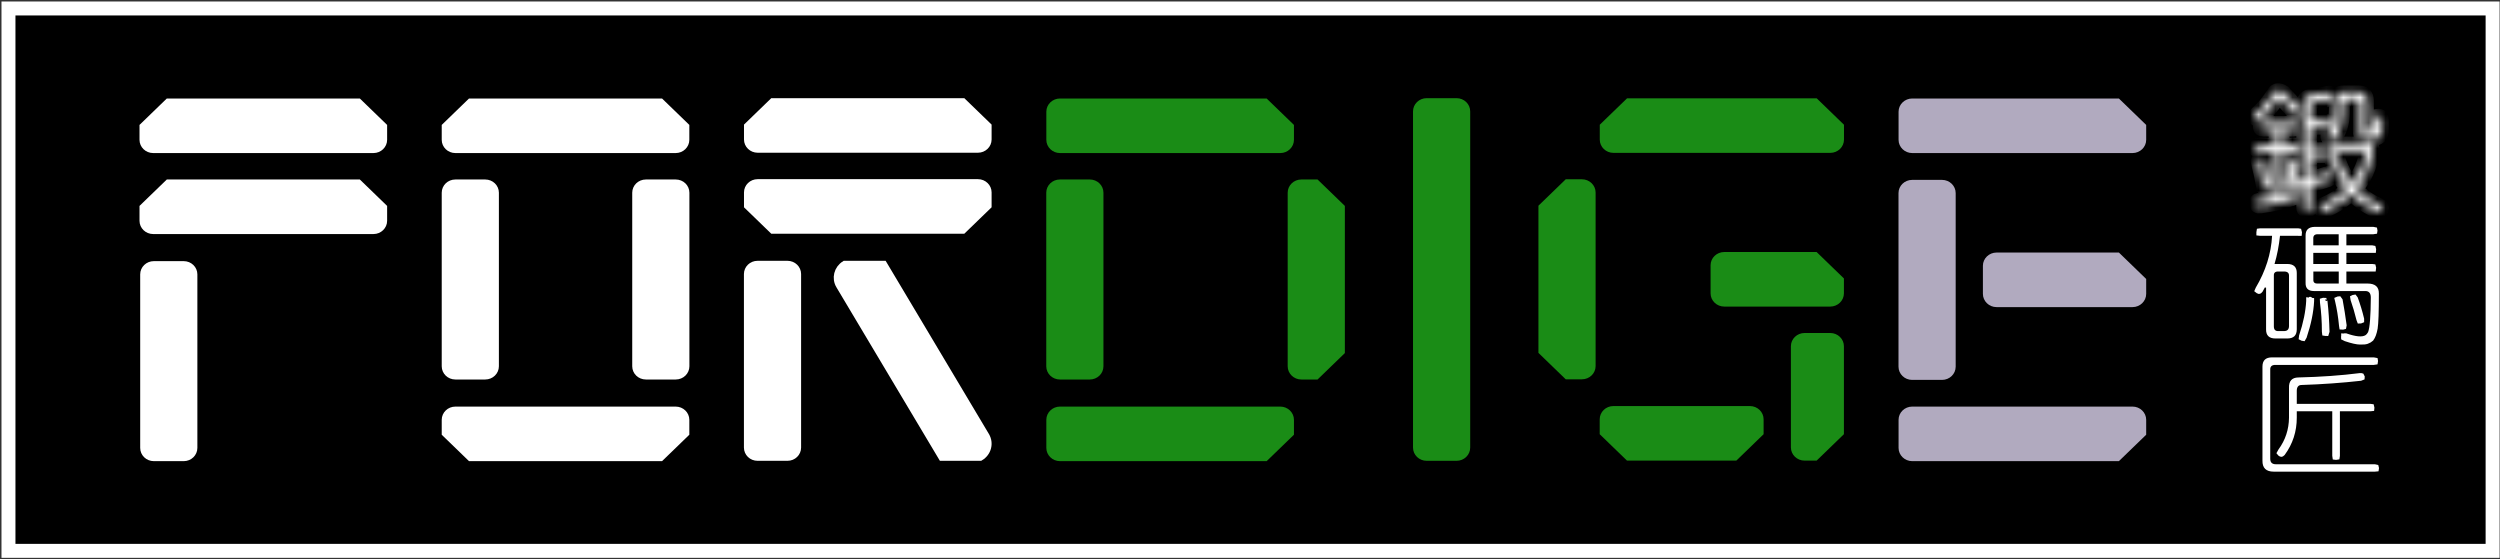 <svg width="295" height="66" viewBox="0 0 295 66" fill="none" xmlns="http://www.w3.org/2000/svg">
<rect x="0" y="0" width="295" height="66" fill="#333333" stroke="none"/>
<path d="M1 1L1 65L294.127 65V1L1 1Z" fill="black" stroke="white" stroke-width="1.647" stroke-miterlimit="10"/>
<path d="M53.733 48.368H79.731C80.413 48.368 80.951 48.906 80.951 49.536V51.133L77.963 54.026H55.501L52.513 51.133V49.536C52.513 48.906 53.05 48.368 53.733 48.368Z" fill="white" stroke="white" stroke-width="0.78"/>
<path d="M79.731 17.671H53.733C53.05 17.671 52.513 17.133 52.513 16.503V14.906L55.501 12.013H77.963L80.951 14.906V16.503C80.951 17.133 80.413 17.671 79.731 17.671Z" fill="white" stroke="white" stroke-width="0.78"/>
<path d="M52.513 43.223V22.738C52.513 22.105 53.047 21.57 53.733 21.57H57.259C57.945 21.57 58.479 22.105 58.479 22.738V43.223C58.479 43.856 57.945 44.391 57.259 44.391H53.733C53.047 44.391 52.513 43.856 52.513 43.223Z" fill="white" stroke="white" stroke-width="0.78"/>
<path d="M74.993 43.223V22.738C74.993 22.105 75.527 21.57 76.213 21.57H79.739C80.425 21.57 80.959 22.105 80.959 22.738V43.223C80.959 43.856 80.425 44.391 79.739 44.391H76.213C75.527 44.391 74.993 43.856 74.993 43.223Z" fill="white" stroke="white" stroke-width="0.78"/>
<path d="M151.946 22.738V43.223C151.946 44.08 152.67 44.782 153.556 44.782H155.472C156.728 43.566 157.437 42.88 158.693 41.664V24.297C157.437 23.081 156.728 22.395 155.472 21.179H153.556C152.67 21.179 151.946 21.881 151.946 22.738Z" fill="#1A8C16"/>
<path d="M151.076 18.061H125.077C124.192 18.061 123.467 17.36 123.467 16.503V13.182C123.467 12.325 124.192 11.623 125.077 11.623H149.465C150.722 12.839 151.43 13.525 152.686 14.741V16.503C152.686 17.36 151.961 18.061 151.076 18.061Z" fill="#1A8C16"/>
<path d="M151.076 47.977H125.077C124.192 47.977 123.467 48.679 123.467 49.536V52.857C123.467 53.714 124.192 54.416 125.077 54.416H149.465C150.722 53.2 151.43 52.514 152.686 51.298V49.536C152.686 48.679 151.961 47.977 151.076 47.977Z" fill="#1A8C16"/>
<path d="M123.459 22.738V43.223C123.459 44.084 124.18 44.782 125.07 44.782H128.596C129.485 44.782 130.206 44.084 130.206 43.223V22.738C130.206 21.877 129.485 21.179 128.596 21.179H125.07C124.18 21.179 123.459 21.877 123.459 22.738Z" fill="#1A8C16"/>
<path d="M166.736 13.143V52.818C166.736 53.679 167.457 54.377 168.347 54.377H171.873C172.763 54.377 173.484 53.679 173.484 52.818V13.143C173.484 12.282 172.763 11.584 171.873 11.584H168.347C167.457 11.584 166.736 12.282 166.736 13.143Z" fill="#1A8C16"/>
<path d="M44.071 17.671H18.073C17.39 17.671 16.852 17.133 16.852 16.503V14.906L19.841 12.013H42.303L45.291 14.906V16.503C45.291 17.133 44.753 17.671 44.071 17.671Z" fill="white" stroke="white" stroke-width="0.78"/>
<path d="M16.933 52.857V32.373C16.933 31.739 17.467 31.204 18.153 31.204H21.68C22.366 31.204 22.9 31.739 22.9 32.373V52.857C22.9 53.491 22.366 54.026 21.68 54.026H18.153C17.467 54.026 16.933 53.491 16.933 52.857Z" fill="white" stroke="white" stroke-width="0.78"/>
<path d="M44.071 27.228H18.073C17.39 27.228 16.852 26.689 16.852 26.059V24.463L18.344 23.019L19.841 21.57H42.303L43.8 23.019L45.291 24.463V26.059C45.291 26.689 44.753 27.228 44.071 27.228Z" fill="white" stroke="white" stroke-width="0.78"/>
<path d="M89.401 21.531H115.399C116.081 21.531 116.619 22.069 116.619 22.699V24.296L113.631 27.189H91.169L88.181 24.296V22.699C88.181 22.069 88.719 21.531 89.401 21.531Z" fill="white" stroke="white" stroke-width="0.78"/>
<path d="M115.399 17.632H89.401C88.719 17.632 88.181 17.094 88.181 16.464V14.867L89.672 13.423L91.169 11.974H113.631L115.128 13.423L116.619 14.867V16.464C116.619 17.094 116.081 17.632 115.399 17.632Z" fill="white" stroke="white" stroke-width="0.78"/>
<path d="M115.673 53.987H111.129L99.036 33.708L99.036 33.708L99.035 33.707C98.51 32.832 98.791 31.72 99.67 31.165H104.284L116.353 51.404L116.353 51.405C116.888 52.295 116.594 53.441 115.673 53.987Z" fill="white" stroke="white" stroke-width="0.78"/>
<path d="M88.173 52.818V32.334C88.173 31.7 88.707 31.165 89.393 31.165H92.92C93.606 31.165 94.14 31.7 94.14 32.334V52.818C94.14 53.452 93.606 53.987 92.92 53.987H89.393C88.707 53.987 88.173 53.452 88.173 52.818Z" fill="white" stroke="white" stroke-width="0.78"/>
<path d="M188.282 22.715V43.199C188.282 44.057 187.558 44.758 186.672 44.758H184.756C183.5 43.542 182.791 42.856 181.535 41.64V24.274C182.791 23.058 183.5 22.372 184.756 21.156H186.672C187.558 21.156 188.282 21.858 188.282 22.715Z" fill="#1A8C16"/>
<path d="M206.495 47.915H190.376C189.49 47.915 188.765 48.617 188.765 49.474V51.236C190.021 52.452 190.73 53.138 191.986 54.354H204.885C206.141 53.138 206.849 52.452 208.105 51.236V49.474C208.105 48.617 207.381 47.915 206.495 47.915Z" fill="#1A8C16"/>
<path d="M211.326 52.795V40.853C211.326 39.996 212.05 39.294 212.936 39.294H215.972C216.857 39.294 217.582 39.996 217.582 40.853V51.236C216.326 52.452 215.617 53.138 214.361 54.353H212.936C212.05 54.353 211.326 53.652 211.326 52.795Z" fill="#1A8C16"/>
<path d="M203.459 36.176H215.972C216.857 36.176 217.582 35.475 217.582 34.617V32.856C216.326 31.64 215.617 30.954 214.361 29.738H203.459C202.574 29.738 201.849 30.44 201.849 31.297V34.617C201.849 35.475 202.574 36.176 203.459 36.176Z" fill="#1A8C16"/>
<path d="M215.98 18.038H190.384C189.498 18.038 188.773 17.337 188.773 16.479V14.718C190.029 13.502 190.738 12.816 191.994 11.6H214.369C215.625 12.816 216.334 13.502 217.59 14.718V16.479C217.59 17.337 216.865 18.038 215.98 18.038Z" fill="#1A8C16"/>
<path d="M224.023 22.785V43.269C224.023 44.13 224.744 44.828 225.633 44.828H229.16C230.049 44.828 230.77 44.13 230.77 43.269V22.785C230.77 21.924 230.049 21.226 229.16 21.226H225.633C224.744 21.226 224.023 21.924 224.023 22.785Z" fill="#B1AABF"/>
<path d="M235.593 36.239H251.64C252.526 36.239 253.25 35.537 253.25 34.68V32.918C251.994 31.702 251.286 31.016 250.03 29.8H235.593C234.707 29.8 233.983 30.502 233.983 31.359V34.68C233.983 35.537 234.707 36.239 235.593 36.239Z" fill="#B1AABF"/>
<path d="M251.64 18.061H225.641C224.756 18.061 224.031 17.36 224.031 16.503V13.182C224.031 12.325 224.756 11.623 225.641 11.623H250.029C251.285 12.839 251.994 13.525 253.25 14.741V16.503C253.25 17.36 252.525 18.061 251.64 18.061Z" fill="#B1AABF"/>
<path d="M251.64 47.977H225.641C224.756 47.977 224.031 48.679 224.031 49.536V52.857C224.031 53.714 224.756 54.416 225.641 54.416H250.029C251.285 53.2 251.994 52.514 253.25 51.298V49.536C253.25 48.679 252.525 47.977 251.64 47.977Z" fill="#B1AABF"/>
<mask id="path-27-inside-1_1164_1715" fill="white">
<path d="M266.205 13.393C266.898 12.816 267.606 11.989 268.315 10.883C268.427 10.711 268.572 10.618 268.766 10.602C268.959 10.586 269.217 10.664 269.522 10.851L271.229 12.722C271.471 12.956 271.503 13.174 271.294 13.393C271.084 13.611 270.859 13.611 270.617 13.377L269.136 11.662C269.039 11.615 268.959 11.6 268.894 11.615C268.814 11.631 268.75 11.678 268.701 11.771C268.202 12.598 267.574 13.346 266.833 14.047C266.592 14.281 266.35 14.281 266.141 14.063C265.931 13.86 265.948 13.626 266.205 13.393ZM268.476 17.898H266.592C266.27 17.898 266.109 17.758 266.125 17.461C266.125 17.165 266.286 17.025 266.592 17.025H268.476V15.341H267.091C266.769 15.341 266.608 15.201 266.624 14.905C266.624 14.608 266.785 14.468 267.091 14.468H270.617C270.907 14.468 271.052 14.608 271.068 14.905C271.068 15.201 270.923 15.357 270.617 15.341H269.378V17.025H270.923C271.213 17.025 271.358 17.165 271.374 17.461C271.374 17.758 271.229 17.913 270.923 17.898H269.378V22.933C269.78 22.808 270.199 22.668 270.601 22.512C270.875 22.403 271.084 22.481 271.213 22.746C271.326 23.011 271.262 23.214 270.988 23.323C269.683 23.853 268.25 24.212 266.721 24.399C266.415 24.461 266.237 24.336 266.189 24.04C266.125 23.744 266.254 23.572 266.576 23.526C267.204 23.432 267.848 23.307 268.476 23.167V17.898ZM266.415 19.317C266.302 19.02 266.382 18.818 266.688 18.724C266.978 18.631 267.171 18.74 267.268 19.052C267.51 19.94 267.719 20.875 267.896 21.858C267.912 22.201 267.783 22.388 267.493 22.403C267.188 22.434 267.01 22.294 266.994 21.967C266.833 21.016 266.64 20.143 266.415 19.317ZM270.312 19.052C270.344 18.74 270.505 18.599 270.811 18.631C271.117 18.662 271.245 18.833 271.213 19.161C271.052 19.956 270.843 20.782 270.601 21.624C270.489 21.936 270.279 22.045 269.989 21.951C269.716 21.858 269.619 21.655 269.732 21.343C269.973 20.548 270.167 19.784 270.312 19.052ZM271.745 12.473C271.729 11.709 272.083 11.272 272.824 11.194C273.532 11.163 274.128 11.07 274.611 10.914C274.933 10.851 275.126 10.961 275.191 11.257C275.255 11.553 275.11 11.74 274.772 11.802C274.337 11.912 273.806 11.989 273.21 12.005C272.824 12.005 272.63 12.223 272.646 12.644V14.219H274.45C274.74 14.219 274.885 14.359 274.901 14.655C274.901 14.967 274.756 15.123 274.45 15.107H272.646V17.57H274.45C274.74 17.57 274.885 17.711 274.901 18.007C274.901 18.319 274.756 18.475 274.45 18.459H272.646V21C273.274 20.844 273.886 20.657 274.45 20.439C274.724 20.33 274.933 20.408 275.062 20.673C275.175 20.938 275.078 21.14 274.804 21.265C274.176 21.499 273.468 21.702 272.646 21.904V24.445C272.646 24.773 272.502 24.929 272.196 24.929C271.89 24.929 271.729 24.773 271.745 24.445V22.138C271.519 22.185 271.31 22.232 271.133 22.279C270.811 22.341 270.634 22.216 270.601 21.904C270.537 21.608 270.65 21.437 270.956 21.39C271.197 21.328 271.471 21.265 271.745 21.218V12.473ZM278.065 22.294C278.822 23.089 279.74 23.713 280.803 24.165C281.109 24.29 281.189 24.492 281.076 24.773C280.948 25.038 280.722 25.116 280.416 24.975C279.257 24.461 278.274 23.791 277.453 22.933C276.616 23.728 275.617 24.383 274.458 24.913C274.152 25.053 273.927 24.991 273.798 24.726C273.669 24.461 273.75 24.243 274.055 24.102C275.167 23.619 276.117 23.011 276.89 22.294C276.084 21.312 275.456 20.143 275.006 18.786C274.909 18.49 275.006 18.288 275.312 18.194C275.585 18.101 275.795 18.21 275.907 18.521C276.278 19.722 276.809 20.766 277.502 21.639C278.291 20.688 278.838 19.566 279.128 18.256C279.192 17.96 279.064 17.804 278.725 17.789H275.456C275.118 17.789 274.941 17.633 274.957 17.337C274.957 17.04 275.118 16.9 275.456 16.9H279.047C279.836 16.931 280.159 17.321 280.03 18.085C279.724 19.722 279.064 21.125 278.065 22.294ZM276.503 13.174C276.503 14.531 276.165 15.606 275.473 16.401C275.199 16.635 274.941 16.635 274.732 16.401C274.522 16.167 274.539 15.918 274.796 15.684C275.312 15.045 275.569 14.094 275.585 12.847V11.818C275.569 11.179 275.891 10.867 276.551 10.867H278.323C278.983 10.867 279.321 11.194 279.337 11.849V15.201C279.337 15.435 279.466 15.559 279.708 15.559H279.804C280.03 15.559 280.159 15.45 280.175 15.216V14.094C280.175 13.767 280.336 13.611 280.642 13.611C280.932 13.611 281.076 13.767 281.093 14.094V15.388C281.076 16.09 280.706 16.448 279.998 16.448H279.434C278.741 16.448 278.403 16.105 278.419 15.435V12.192C278.403 11.896 278.242 11.74 277.952 11.756H276.954C276.648 11.756 276.487 11.912 276.503 12.208V13.174Z"/>
</mask>
<path d="M266.205 13.393C266.898 12.816 267.606 11.989 268.315 10.883C268.427 10.711 268.572 10.618 268.766 10.602C268.959 10.586 269.217 10.664 269.522 10.851L271.229 12.722C271.471 12.956 271.503 13.174 271.294 13.393C271.084 13.611 270.859 13.611 270.617 13.377L269.136 11.662C269.039 11.615 268.959 11.6 268.894 11.615C268.814 11.631 268.75 11.678 268.701 11.771C268.202 12.598 267.574 13.346 266.833 14.047C266.592 14.281 266.35 14.281 266.141 14.063C265.931 13.86 265.948 13.626 266.205 13.393ZM268.476 17.898H266.592C266.27 17.898 266.109 17.758 266.125 17.461C266.125 17.165 266.286 17.025 266.592 17.025H268.476V15.341H267.091C266.769 15.341 266.608 15.201 266.624 14.905C266.624 14.608 266.785 14.468 267.091 14.468H270.617C270.907 14.468 271.052 14.608 271.068 14.905C271.068 15.201 270.923 15.357 270.617 15.341H269.378V17.025H270.923C271.213 17.025 271.358 17.165 271.374 17.461C271.374 17.758 271.229 17.913 270.923 17.898H269.378V22.933C269.78 22.808 270.199 22.668 270.601 22.512C270.875 22.403 271.084 22.481 271.213 22.746C271.326 23.011 271.262 23.214 270.988 23.323C269.683 23.853 268.25 24.212 266.721 24.399C266.415 24.461 266.237 24.336 266.189 24.04C266.125 23.744 266.254 23.572 266.576 23.526C267.204 23.432 267.848 23.307 268.476 23.167V17.898ZM266.415 19.317C266.302 19.02 266.382 18.818 266.688 18.724C266.978 18.631 267.171 18.74 267.268 19.052C267.51 19.94 267.719 20.875 267.896 21.858C267.912 22.201 267.783 22.388 267.493 22.403C267.188 22.434 267.01 22.294 266.994 21.967C266.833 21.016 266.64 20.143 266.415 19.317ZM270.312 19.052C270.344 18.74 270.505 18.599 270.811 18.631C271.117 18.662 271.245 18.833 271.213 19.161C271.052 19.956 270.843 20.782 270.601 21.624C270.489 21.936 270.279 22.045 269.989 21.951C269.716 21.858 269.619 21.655 269.732 21.343C269.973 20.548 270.167 19.784 270.312 19.052ZM271.745 12.473C271.729 11.709 272.083 11.272 272.824 11.194C273.532 11.163 274.128 11.07 274.611 10.914C274.933 10.851 275.126 10.961 275.191 11.257C275.255 11.553 275.11 11.74 274.772 11.802C274.337 11.912 273.806 11.989 273.21 12.005C272.824 12.005 272.63 12.223 272.646 12.644V14.219H274.45C274.74 14.219 274.885 14.359 274.901 14.655C274.901 14.967 274.756 15.123 274.45 15.107H272.646V17.57H274.45C274.74 17.57 274.885 17.711 274.901 18.007C274.901 18.319 274.756 18.475 274.45 18.459H272.646V21C273.274 20.844 273.886 20.657 274.45 20.439C274.724 20.33 274.933 20.408 275.062 20.673C275.175 20.938 275.078 21.14 274.804 21.265C274.176 21.499 273.468 21.702 272.646 21.904V24.445C272.646 24.773 272.502 24.929 272.196 24.929C271.89 24.929 271.729 24.773 271.745 24.445V22.138C271.519 22.185 271.31 22.232 271.133 22.279C270.811 22.341 270.634 22.216 270.601 21.904C270.537 21.608 270.65 21.437 270.956 21.39C271.197 21.328 271.471 21.265 271.745 21.218V12.473ZM278.065 22.294C278.822 23.089 279.74 23.713 280.803 24.165C281.109 24.29 281.189 24.492 281.076 24.773C280.948 25.038 280.722 25.116 280.416 24.975C279.257 24.461 278.274 23.791 277.453 22.933C276.616 23.728 275.617 24.383 274.458 24.913C274.152 25.053 273.927 24.991 273.798 24.726C273.669 24.461 273.75 24.243 274.055 24.102C275.167 23.619 276.117 23.011 276.89 22.294C276.084 21.312 275.456 20.143 275.006 18.786C274.909 18.49 275.006 18.288 275.312 18.194C275.585 18.101 275.795 18.21 275.907 18.521C276.278 19.722 276.809 20.766 277.502 21.639C278.291 20.688 278.838 19.566 279.128 18.256C279.192 17.96 279.064 17.804 278.725 17.789H275.456C275.118 17.789 274.941 17.633 274.957 17.337C274.957 17.04 275.118 16.9 275.456 16.9H279.047C279.836 16.931 280.159 17.321 280.03 18.085C279.724 19.722 279.064 21.125 278.065 22.294ZM276.503 13.174C276.503 14.531 276.165 15.606 275.473 16.401C275.199 16.635 274.941 16.635 274.732 16.401C274.522 16.167 274.539 15.918 274.796 15.684C275.312 15.045 275.569 14.094 275.585 12.847V11.818C275.569 11.179 275.891 10.867 276.551 10.867H278.323C278.983 10.867 279.321 11.194 279.337 11.849V15.201C279.337 15.435 279.466 15.559 279.708 15.559H279.804C280.03 15.559 280.159 15.45 280.175 15.216V14.094C280.175 13.767 280.336 13.611 280.642 13.611C280.932 13.611 281.076 13.767 281.093 14.094V15.388C281.076 16.09 280.706 16.448 279.998 16.448H279.434C278.741 16.448 278.403 16.105 278.419 15.435V12.192C278.403 11.896 278.242 11.74 277.952 11.756H276.954C276.648 11.756 276.487 11.912 276.503 12.208V13.174Z" fill="white" stroke="white" stroke-width="1.561" mask="url(#path-27-inside-1_1164_1715)"/>
<path d="M272.521 35.508L272.521 35.519C272.454 36.792 272.172 38.184 271.664 39.706L271.663 39.71L271.663 39.71C271.645 39.76 271.64 39.792 271.639 39.81C271.65 39.816 271.669 39.824 271.698 39.833C271.728 39.842 271.748 39.845 271.759 39.846C271.769 39.832 271.787 39.8 271.805 39.737L271.809 39.724L271.809 39.724C272.332 38.159 272.613 36.761 272.675 35.526C272.675 35.526 272.675 35.526 272.675 35.525L272.521 35.508ZM272.521 35.508V35.498M272.521 35.508V35.498M272.521 35.498C272.521 35.462 272.525 35.439 272.528 35.424M272.521 35.498L272.528 35.424M272.528 35.424C272.543 35.421 272.57 35.419 272.611 35.42C272.64 35.422 272.659 35.425 272.67 35.428L272.528 35.424ZM268.495 27.849L268.517 27.438H268.105H266.705C266.678 27.438 266.658 27.436 266.643 27.434C266.643 27.428 266.643 27.421 266.643 27.413L266.644 27.402V27.392C266.644 27.365 266.646 27.346 266.648 27.334C266.66 27.332 266.679 27.33 266.705 27.33H271.181C271.205 27.33 271.221 27.332 271.23 27.334C271.234 27.346 271.239 27.367 271.242 27.402C271.241 27.417 271.24 27.429 271.239 27.439C271.229 27.439 271.217 27.439 271.201 27.439L271.191 27.438H271.181H269.039H268.689L268.652 27.786C268.525 28.952 268.319 30.035 268.021 31.038L267.872 31.539H268.395H269.893C270.216 31.539 270.384 31.616 270.472 31.699C270.556 31.778 270.63 31.924 270.63 32.209V38.85C270.63 39.155 270.553 39.308 270.469 39.39C270.382 39.474 270.216 39.551 269.893 39.551H268.508C268.184 39.551 268.02 39.474 267.936 39.391C267.855 39.312 267.78 39.162 267.787 38.858L267.787 38.858V38.85V33.643L267.05 33.464C267.018 33.526 266.988 33.585 266.959 33.642C266.852 33.852 266.758 34.036 266.655 34.203C266.627 34.241 266.603 34.263 266.586 34.276C266.577 34.283 266.571 34.288 266.567 34.29C266.564 34.291 266.562 34.292 266.561 34.292C266.561 34.292 266.561 34.292 266.56 34.292C266.556 34.291 266.541 34.288 266.514 34.272L266.514 34.272L266.511 34.27C266.489 34.258 266.474 34.247 266.464 34.239C266.47 34.223 266.481 34.198 266.503 34.163L266.503 34.163L266.509 34.154C267.713 32.125 268.379 30.022 268.495 27.849ZM279.982 29.345C279.986 29.357 279.991 29.378 279.994 29.413C279.993 29.428 279.992 29.44 279.991 29.45C279.981 29.45 279.969 29.45 279.953 29.45L279.943 29.449H279.933H276.874H276.483V29.839V31.149V31.539H276.874H279.933C279.957 31.539 279.975 31.541 279.986 31.543C279.989 31.554 279.992 31.572 279.994 31.596C279.993 31.618 279.992 31.635 279.99 31.648C279.98 31.648 279.968 31.648 279.953 31.648L279.943 31.647H279.933H276.874H276.483V32.037V33.456V33.846H276.874H279.353C279.767 33.846 279.999 33.936 280.123 34.044C280.236 34.142 280.323 34.311 280.316 34.633L280.316 34.633V34.641C280.316 36.811 280.267 38.149 280.176 38.722C280.072 39.297 279.917 39.687 279.738 39.929C279.626 40.032 279.473 40.124 279.269 40.198L279.269 40.198L279.266 40.199C279.129 40.25 278.885 40.283 278.499 40.268L278.491 40.268H278.484C278.149 40.268 277.589 40.147 276.805 39.883L276.778 39.874L276.751 39.869C276.673 39.855 276.639 39.836 276.628 39.828C276.627 39.82 276.626 39.805 276.629 39.78C276.637 39.75 276.645 39.735 276.649 39.729L276.651 39.726L276.651 39.725L276.651 39.725C276.652 39.725 276.654 39.724 276.659 39.722C276.663 39.721 276.671 39.718 276.683 39.717C276.703 39.714 276.731 39.712 276.77 39.716C277.323 39.908 277.809 40.03 278.22 40.07C278.635 40.111 279.027 40.073 279.334 39.883L279.346 39.876L279.357 39.867C279.545 39.731 279.675 39.556 279.772 39.387L279.788 39.361L279.798 39.333C279.926 39.001 280.004 38.47 280.057 37.788C280.11 37.093 280.138 36.199 280.146 35.111H280.146V35.108C280.146 34.804 280.081 34.499 279.88 34.271C279.671 34.031 279.377 33.945 279.074 33.954H273.057C272.765 33.954 272.629 33.885 272.565 33.822C272.505 33.763 272.442 33.645 272.449 33.388L272.449 33.388V33.378V27.828H272.449L272.449 27.819C272.442 27.532 272.512 27.394 272.588 27.321C272.669 27.243 272.831 27.166 273.158 27.158H280.046C280.102 27.158 280.133 27.165 280.148 27.169C280.15 27.178 280.153 27.193 280.155 27.215C280.154 27.229 280.153 27.239 280.152 27.247C280.136 27.25 280.108 27.253 280.064 27.251L280.055 27.251H280.046H276.874H276.483V27.641V28.951V29.341H276.874H279.933C279.957 29.341 279.973 29.343 279.982 29.345ZM277.799 35.159C277.808 35.168 277.826 35.19 277.848 35.239C278.131 36.016 278.382 36.822 278.586 37.686C278.593 37.725 278.595 37.75 278.594 37.764C278.583 37.769 278.564 37.776 278.535 37.782C278.504 37.788 278.482 37.789 278.469 37.789C278.463 37.776 278.457 37.753 278.451 37.717L278.449 37.699L278.444 37.68C278.232 36.83 278.004 36.038 277.741 35.291L277.741 35.291L277.738 35.282C277.721 35.238 277.714 35.208 277.712 35.189C277.719 35.185 277.729 35.18 277.743 35.175C277.771 35.163 277.79 35.16 277.799 35.159ZM270.492 38.524L270.493 38.515V38.507V32.521C270.493 32.278 270.417 32.028 270.201 31.853C270.002 31.692 269.747 31.647 269.506 31.647H268.814C268.594 31.647 268.349 31.697 268.164 31.873C267.972 32.053 267.915 32.297 267.925 32.529V38.507C267.925 38.741 267.974 38.992 268.145 39.186C268.325 39.39 268.574 39.458 268.814 39.458H269.506C269.758 39.458 270.015 39.397 270.212 39.211C270.409 39.024 270.482 38.771 270.492 38.524ZM276.362 32.037V31.647H275.972H272.977H272.586V32.037V32.994C272.577 33.201 272.621 33.435 272.797 33.614C272.973 33.794 273.211 33.846 273.428 33.846H275.972H276.362V33.456V32.037ZM272.578 28.951V29.341H272.969H275.964H276.354V28.951V27.641V27.251H275.964H273.484C273.248 27.251 272.99 27.305 272.8 27.501C272.613 27.695 272.57 27.95 272.578 28.179V28.951ZM272.578 31.149V31.539H272.969H275.964H276.354V31.149V29.839V29.449H275.964H272.969H272.578V29.839V31.149ZM274.144 35.649L274.143 35.637L274.141 35.626C274.132 35.583 274.13 35.553 274.13 35.534C274.14 35.531 274.153 35.528 274.171 35.525C274.202 35.521 274.224 35.52 274.238 35.521C274.243 35.534 274.25 35.558 274.256 35.596C274.383 36.715 274.462 37.911 274.494 39.156C274.491 39.211 274.481 39.241 274.475 39.255C274.468 39.255 274.456 39.256 274.439 39.255L274.428 39.255H274.418C274.4 39.255 274.386 39.254 274.376 39.252C274.373 39.235 274.371 39.207 274.373 39.165L274.373 39.156V39.146C274.373 37.913 274.292 36.742 274.144 35.649ZM274.23 35.504C274.23 35.504 274.23 35.505 274.231 35.506L274.23 35.504ZM275.917 35.456L275.913 35.44L275.908 35.424C275.902 35.404 275.898 35.388 275.895 35.376C275.906 35.371 275.921 35.367 275.939 35.362L275.939 35.362L275.95 35.359C275.975 35.352 275.991 35.35 275.999 35.35C276.008 35.359 276.025 35.383 276.045 35.432C276.218 36.377 276.375 37.366 276.517 38.416C276.518 38.461 276.514 38.487 276.51 38.501C276.501 38.504 276.487 38.506 276.466 38.507L276.458 38.508L276.45 38.508C276.428 38.51 276.411 38.511 276.399 38.51C276.396 38.495 276.394 38.474 276.394 38.445V38.427L276.393 38.409C276.294 37.346 276.13 36.362 275.917 35.456ZM272.509 35.429C272.509 35.429 272.509 35.429 272.511 35.428L272.509 35.429ZM272.666 35.416C272.666 35.416 272.666 35.416 272.666 35.416L272.666 35.416Z" fill="white" stroke="white" stroke-width="0.78"/>
<path d="M279.785 48.052C279.788 48.063 279.791 48.081 279.792 48.105C279.792 48.12 279.791 48.132 279.79 48.141C279.78 48.142 279.767 48.142 279.752 48.141L279.742 48.141H279.732H276.109H275.718V48.531V53.8C275.718 53.835 275.715 53.859 275.712 53.874C275.701 53.876 275.683 53.877 275.658 53.877C275.63 53.877 275.611 53.875 275.598 53.873C275.596 53.861 275.595 53.844 275.597 53.82L275.597 53.81V53.8V48.531V48.141H275.207H271.02H270.63V48.531V49.295C270.63 50.841 270.178 52.219 269.286 53.442C269.253 53.476 269.227 53.494 269.21 53.504C269.2 53.51 269.194 53.512 269.191 53.513L269.187 53.514L269.186 53.514L269.186 53.514L269.186 53.514C269.186 53.514 269.186 53.514 269.186 53.514C269.185 53.514 269.182 53.514 269.176 53.511C269.165 53.507 269.141 53.494 269.108 53.464L269.102 53.459L269.097 53.454C269.078 53.438 269.067 53.426 269.061 53.418C269.068 53.401 269.087 53.364 269.142 53.308L269.161 53.289L269.177 53.267C270.048 52.077 270.475 50.751 270.492 49.299L270.492 49.299V49.295V45.787V45.779L270.492 45.772C270.478 45.412 270.555 45.22 270.646 45.118C270.732 45.021 270.891 44.937 271.205 44.93L271.206 44.93C273.856 44.868 276.283 44.696 278.503 44.413C278.592 44.406 278.624 44.42 278.63 44.422C278.634 44.428 278.644 44.443 278.653 44.478C278.654 44.496 278.653 44.508 278.652 44.516C278.64 44.522 278.611 44.534 278.554 44.543C276.33 44.79 274.01 44.961 271.577 45.038C271.307 45.04 271.046 45.13 270.862 45.354C270.687 45.566 270.63 45.842 270.63 46.114V47.658V48.048H271.02H279.732C279.756 48.048 279.773 48.05 279.785 48.052ZM278.627 44.42C278.627 44.42 278.628 44.421 278.629 44.422C278.628 44.421 278.627 44.42 278.627 44.42ZM280.128 42.669L280.119 42.669H280.11H268.484C268.23 42.669 267.964 42.727 267.763 42.913C267.556 43.106 267.488 43.369 267.498 43.628V54.143C267.498 54.421 267.573 54.697 267.784 54.901C267.992 55.102 268.27 55.172 268.548 55.172H280.239C280.284 55.172 280.311 55.177 280.324 55.181C280.327 55.19 280.33 55.206 280.332 55.229C280.331 55.243 280.33 55.255 280.329 55.263C280.314 55.265 280.291 55.267 280.258 55.265L280.249 55.265H280.239H268.307C267.902 55.265 267.682 55.168 267.562 55.05C267.444 54.934 267.353 54.728 267.36 54.353L267.36 54.353V54.346V43.262C267.36 42.957 267.437 42.803 267.521 42.722C267.608 42.638 267.774 42.561 268.097 42.561H280.11C280.166 42.561 280.197 42.567 280.212 42.571C280.214 42.581 280.217 42.595 280.219 42.618C280.219 42.639 280.217 42.655 280.215 42.665C280.199 42.668 280.171 42.671 280.128 42.669ZM280.234 42.66C280.234 42.66 280.234 42.66 280.233 42.661L280.234 42.66Z" fill="white" stroke="white" stroke-width="0.78"/>
</svg>
